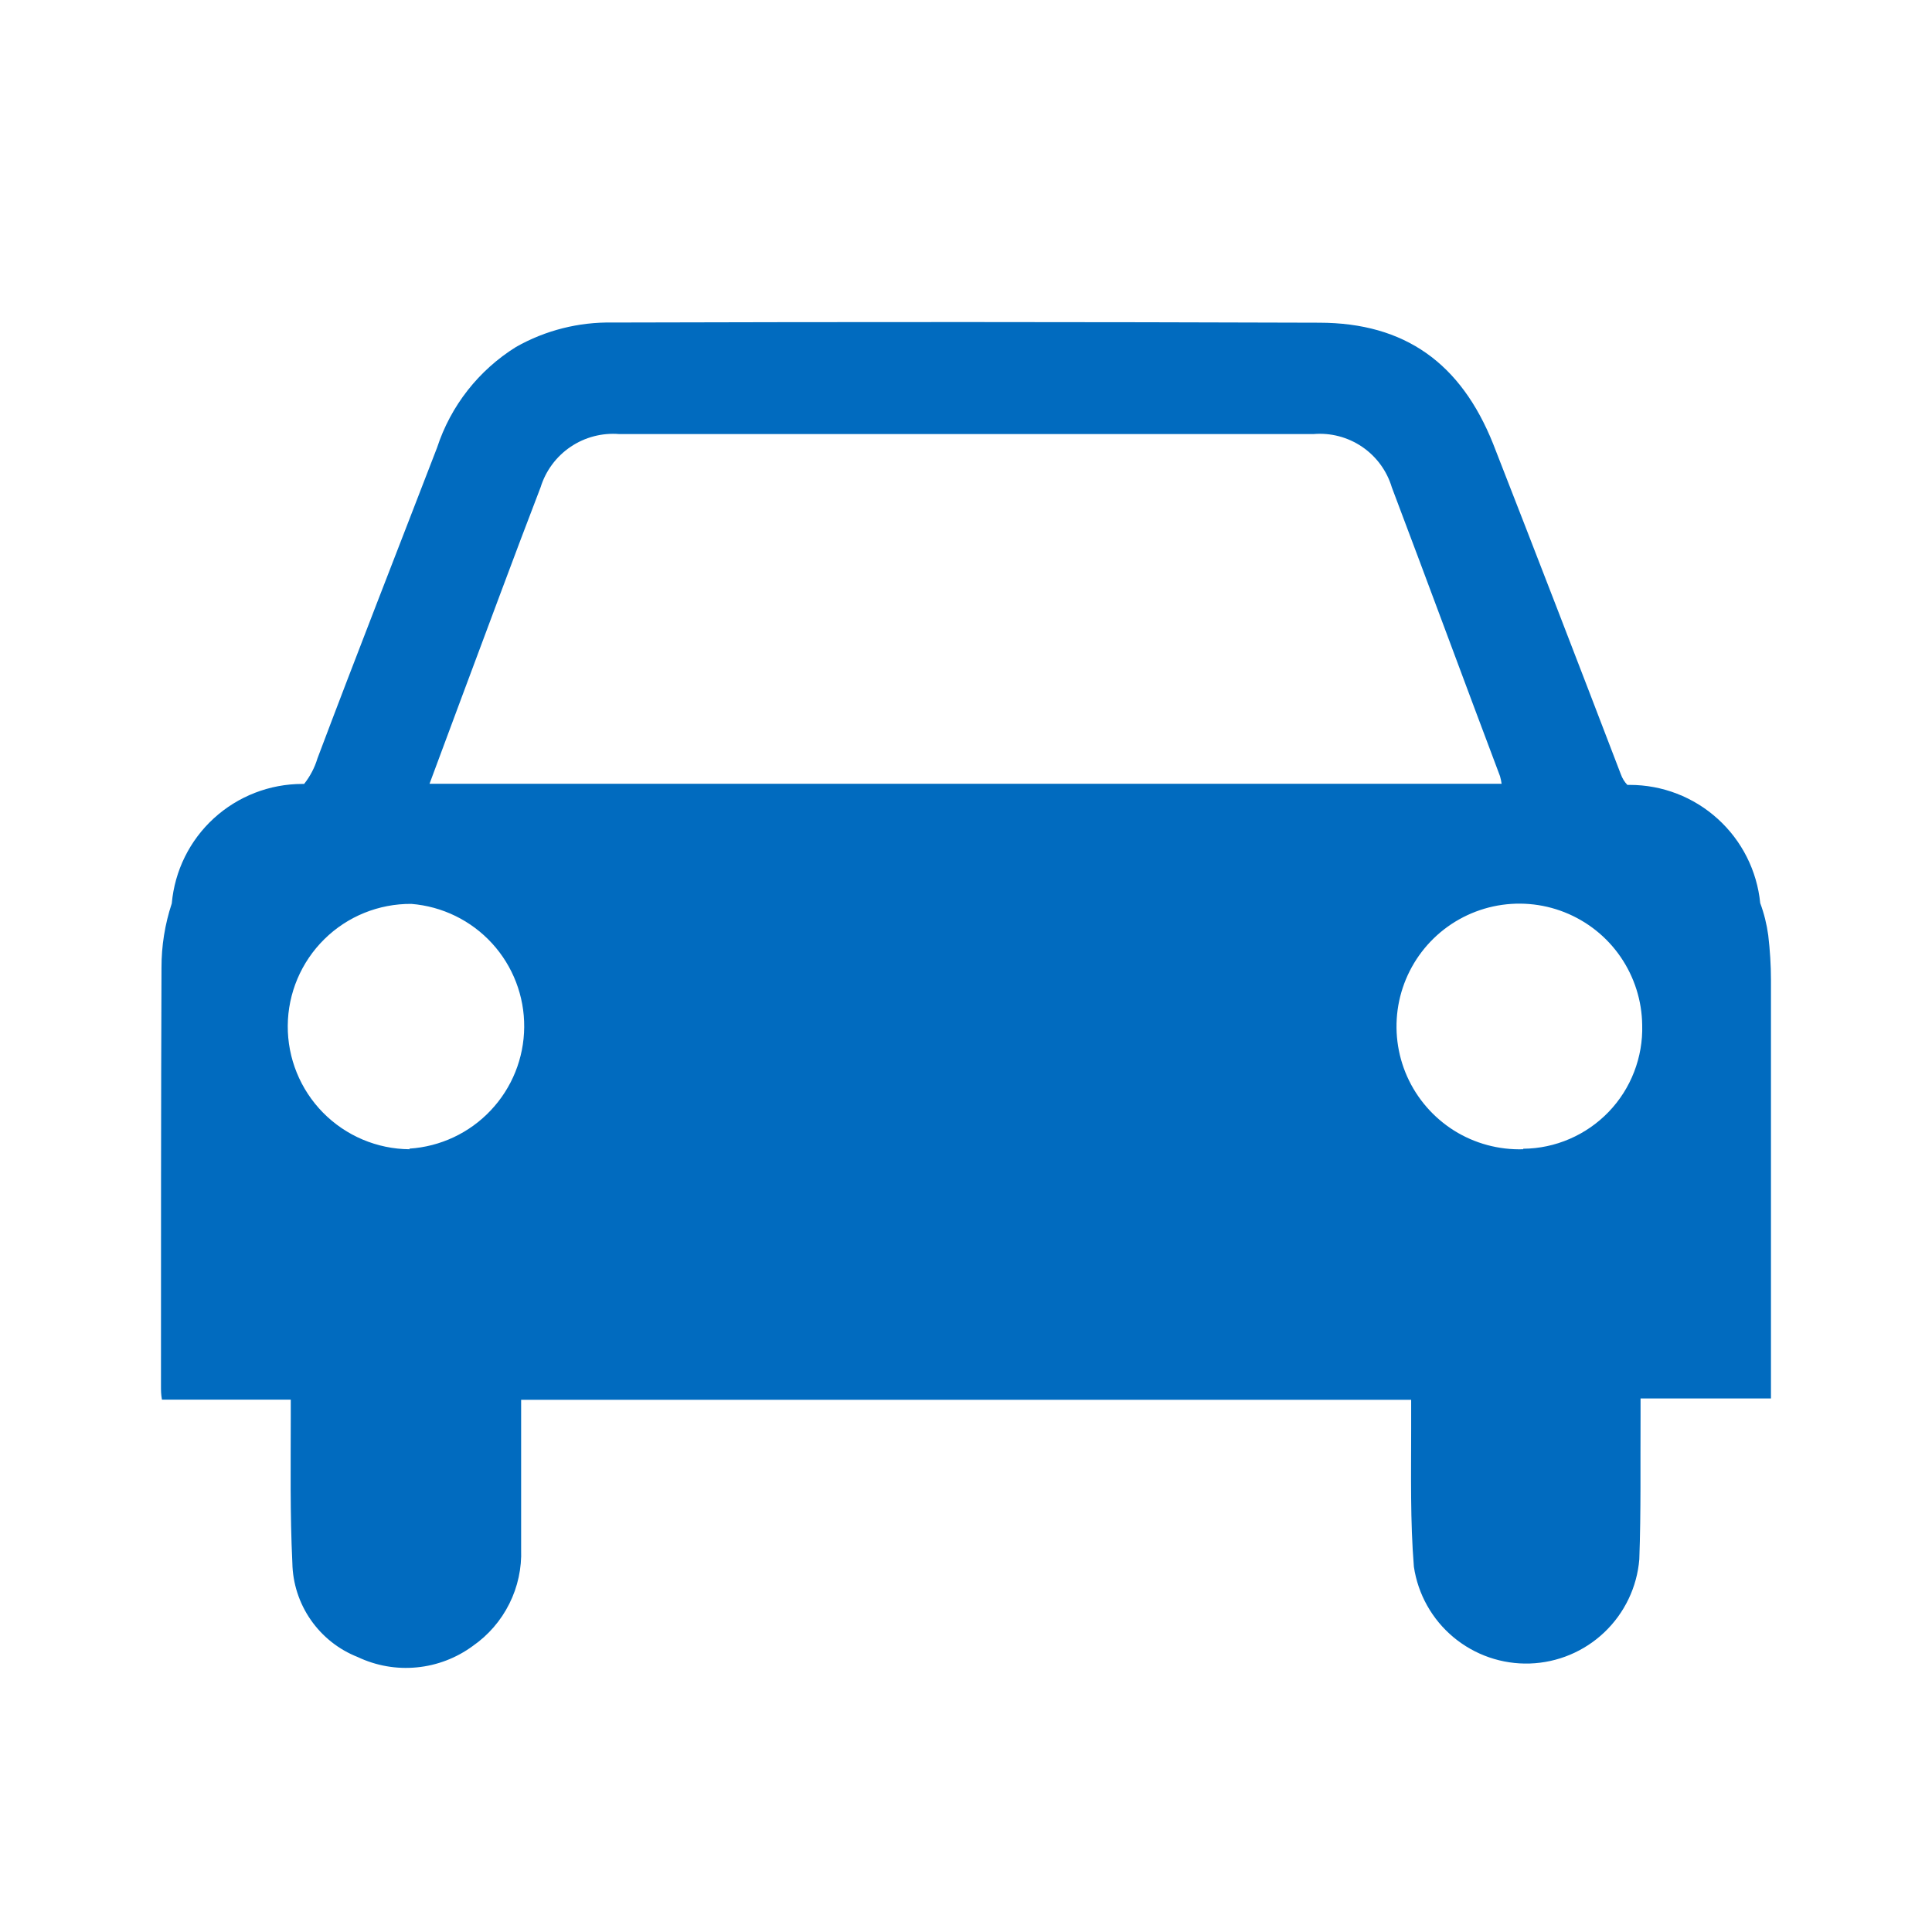 <svg width="34" height="34" viewBox="0 0 34 34" fill="none" xmlns="http://www.w3.org/2000/svg">
<path d="M31.166 17.247C31.166 16.984 31.149 16.721 31.118 16.459C31.092 16.266 31.045 16.076 30.977 15.893C30.92 15.323 30.654 14.795 30.23 14.411C29.806 14.026 29.254 13.813 28.681 13.813H28.639C28.587 13.759 28.548 13.694 28.523 13.623C27.78 11.681 27.032 9.744 26.276 7.809C25.709 6.393 24.726 5.681 23.216 5.679C19.072 5.665 14.927 5.664 10.78 5.676C10.185 5.665 9.598 5.813 9.081 6.106C8.424 6.515 7.932 7.142 7.692 7.877C6.99 9.699 6.276 11.518 5.587 13.346C5.538 13.509 5.458 13.662 5.352 13.796H5.321C4.744 13.796 4.189 14.012 3.763 14.401C3.338 14.79 3.074 15.324 3.023 15.899C2.902 16.264 2.841 16.647 2.842 17.032C2.833 19.494 2.833 21.945 2.833 24.401C2.833 24.469 2.833 24.54 2.85 24.631H5.117C5.117 24.747 5.117 24.843 5.117 24.937C5.117 25.787 5.103 26.637 5.145 27.504C5.151 27.863 5.264 28.212 5.469 28.507C5.674 28.802 5.961 29.03 6.295 29.161C6.619 29.315 6.979 29.378 7.335 29.343C7.692 29.309 8.033 29.178 8.321 28.966C8.594 28.776 8.815 28.521 8.963 28.224C9.112 27.927 9.183 27.598 9.171 27.266C9.171 26.396 9.171 25.523 9.171 24.634H24.834C24.834 24.818 24.834 24.985 24.834 25.152C24.834 25.96 24.817 26.77 24.882 27.572C24.954 28.057 25.202 28.498 25.578 28.812C25.955 29.126 26.433 29.291 26.923 29.275C27.413 29.259 27.88 29.063 28.235 28.725C28.59 28.387 28.809 27.93 28.849 27.442C28.88 26.591 28.866 25.761 28.871 24.923C28.871 24.829 28.871 24.736 28.871 24.611H31.166V24.311C31.166 21.953 31.166 19.599 31.166 17.247ZM8.117 12.292C8.582 11.053 9.038 9.81 9.514 8.574C9.604 8.284 9.79 8.033 10.042 7.863C10.294 7.693 10.597 7.614 10.899 7.639H23.114C23.417 7.613 23.719 7.692 23.971 7.863C24.222 8.034 24.407 8.286 24.494 8.577C25.137 10.277 25.763 11.977 26.398 13.66C26.41 13.704 26.42 13.748 26.426 13.793H7.559C7.752 13.275 7.933 12.785 8.117 12.292ZM7.208 20.225C6.635 20.221 6.088 19.989 5.686 19.582C5.284 19.174 5.06 18.623 5.064 18.05C5.068 17.478 5.3 16.93 5.708 16.528C6.115 16.126 6.666 15.903 7.239 15.907C7.783 15.951 8.29 16.198 8.659 16.601C9.027 17.003 9.23 17.53 9.225 18.076C9.221 18.622 9.01 19.146 8.635 19.542C8.261 19.939 7.749 20.179 7.205 20.214L7.208 20.225ZM26.806 20.225C26.377 20.238 25.953 20.124 25.589 19.896C25.226 19.667 24.938 19.336 24.763 18.944C24.588 18.551 24.535 18.116 24.608 17.693C24.682 17.27 24.88 16.878 25.177 16.568C25.474 16.258 25.857 16.044 26.277 15.952C26.696 15.861 27.134 15.896 27.533 16.054C27.932 16.212 28.276 16.485 28.519 16.839C28.762 17.193 28.895 17.611 28.9 18.041C28.908 18.322 28.859 18.601 28.758 18.863C28.657 19.126 28.504 19.365 28.309 19.568C28.114 19.77 27.881 19.932 27.623 20.043C27.365 20.155 27.087 20.214 26.806 20.216V20.225Z" fill="#016BBF"/>
</svg>
